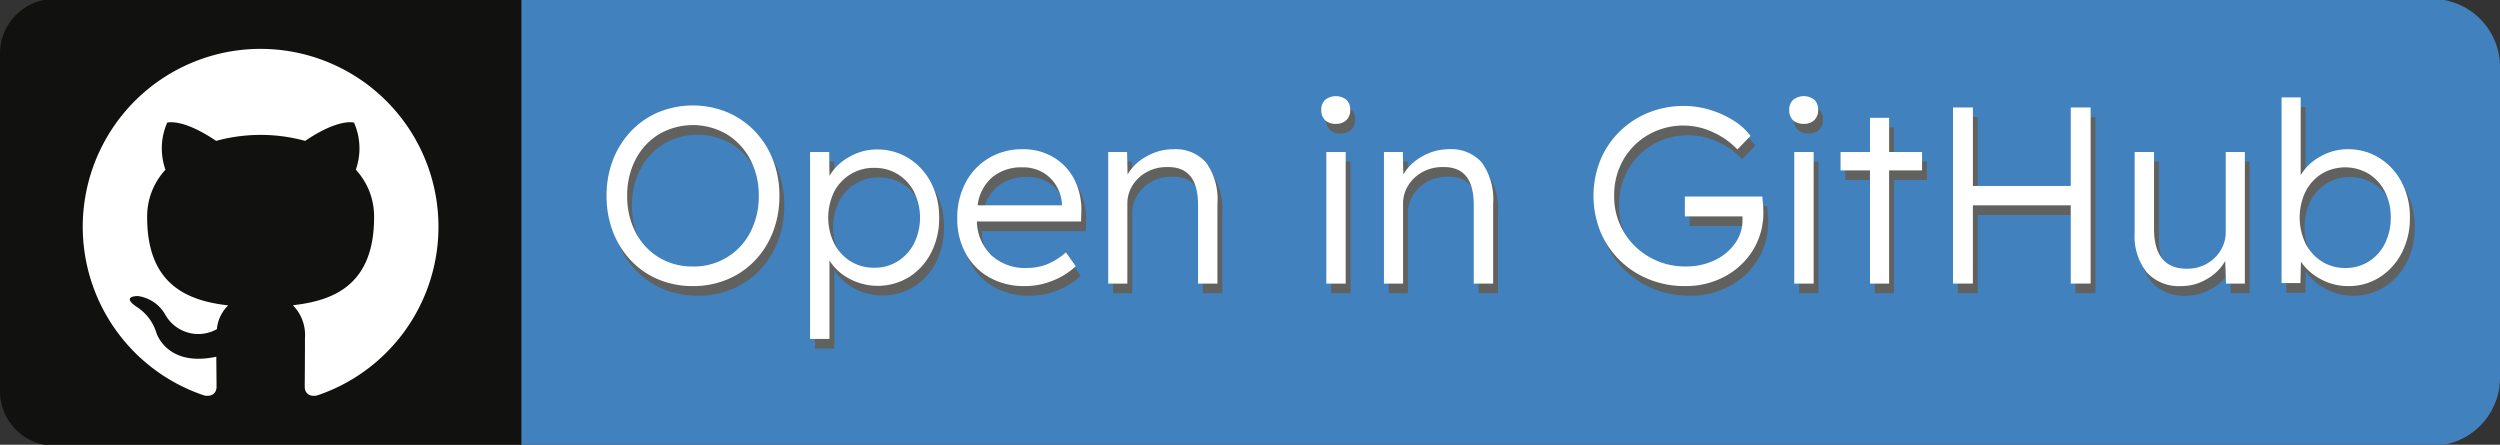 <svg id="Layer_1" data-name="Layer 1" xmlns="http://www.w3.org/2000/svg" width="168.652" height="30" viewBox="0 0 168.652 30">
  <rect x="0" y="0" width="168.652" height="30" fill="#333333" stroke="none"/>
  <defs>
    <style>
      .cls-1 {
        fill: #4081be;
      }

      .cls-2 {
        fill: #111110;
      }

      .cls-3, .cls-5 {
        fill: #fff;
      }

      .cls-3 {
        fill-rule: evenodd;
      }

      .cls-4 {
        fill: #616160;
      }
    </style>
  </defs>
  <title>github badges</title>
  <path class="cls-1" d="M35.165-.07H164.068a4.584,4.584,0,0,1,4.584,4.584V25.486a4.584,4.584,0,0,1-4.584,4.584H35.165a0,0,0,0,1,0,0V-.07A0,0,0,0,1,35.165-.07Z"/>
  <path class="cls-2" d="M3.681-.07H35.165a0,0,0,0,1,0,0V30.07a0,0,0,0,1,0,0H3.681A3.681,3.681,0,0,1,0,26.389V3.611A3.681,3.681,0,0,1,3.681-.07Z"/>
  <path class="cls-3" d="M17.582,3.297A12,12,0,0,0,13.79,26.682c.6.11.819-.26.819-.578,0-.285-.01-1.039-.016-2.041-3.338.725-4.042-1.608-4.042-1.608a3.177,3.177,0,0,0-1.332-1.755c-1.089-.744.082-.729.082-.729a2.52,2.52,0,0,1,1.838,1.237,2.555,2.555,0,0,0,3.492.997,2.564,2.564,0,0,1,.762-1.604C12.728,20.296,9.927,19.267,9.927,14.669a4.638,4.638,0,0,1,1.235-3.22,4.316,4.316,0,0,1,.118-3.175s1.007-.323,3.3,1.23a11.373,11.373,0,0,1,6.008,0c2.291-1.553,3.296-1.23,3.296-1.23a4.31,4.31,0,0,1,.119,3.175A4.63,4.63,0,0,1,25.236,14.669c0,4.609-2.805,5.624-5.478,5.921a2.864,2.864,0,0,1,.815,2.222c0,1.604-.015,2.898-.015,3.292,0,.321.216.694.825.577a12.001,12.001,0,0,0-3.801-23.383Z"/>
  <g>
    <g>
      <path class="cls-4" d="M47.066,19.95a5.934,5.934,0,0,1-2.325-.45,5.411,5.411,0,0,1-1.85-1.273,5.882,5.882,0,0,1-1.214-1.935,7.025,7.025,0,0,1,0-4.854A5.888,5.888,0,0,1,42.89,9.504,5.512,5.512,0,0,1,44.741,8.223a6.127,6.127,0,0,1,4.65,0A5.601,5.601,0,0,1,51.249,9.504a5.811,5.811,0,0,1,1.222,1.935,6.605,6.605,0,0,1,.433,2.418,6.654,6.654,0,0,1-.433,2.436,5.806,5.806,0,0,1-1.222,1.935A5.497,5.497,0,0,1,49.391,19.5,5.938,5.938,0,0,1,47.066,19.95Zm0-1.324a4.246,4.246,0,0,0,3.869-2.299,5.155,5.155,0,0,0,.577-2.47,5.117,5.117,0,0,0-.577-2.452,4.392,4.392,0,0,0-1.578-1.697,4.548,4.548,0,0,0-4.583,0,4.331,4.331,0,0,0-1.57,1.697,5.178,5.178,0,0,0-.568,2.452,5.216,5.216,0,0,0,.568,2.47,4.267,4.267,0,0,0,1.57,1.689A4.311,4.311,0,0,0,47.066,18.626Z"/>
      <path class="cls-4" d="M54.974,23.514V10.904h1.29l.017,1.613a3.479,3.479,0,0,1,1.307-1.265,3.693,3.693,0,0,1,1.901-.518,3.952,3.952,0,0,1,2.138.594,4.204,4.204,0,0,1,1.502,1.638,4.995,4.995,0,0,1,.552,2.367,5.058,5.058,0,0,1-.543,2.368,4.169,4.169,0,0,1-1.485,1.638,4.051,4.051,0,0,1-4.048.102A3.476,3.476,0,0,1,56.281,18.219V23.514Zm4.328-4.803A2.914,2.914,0,0,0,60.897,18.27a3.092,3.092,0,0,0,1.095-1.205,3.958,3.958,0,0,0,0-3.462,3.032,3.032,0,0,0-1.095-1.196,2.957,2.957,0,0,0-1.595-.433,2.977,2.977,0,0,0-2.707,1.621,3.975,3.975,0,0,0,.009,3.488,3.085,3.085,0,0,0,1.103,1.196A2.957,2.957,0,0,0,59.302,18.711Z"/>
      <path class="cls-4" d="M69.451,19.95a4.754,4.754,0,0,1-2.368-.577A4.102,4.102,0,0,1,65.48,17.76a4.794,4.794,0,0,1-.577-2.376,5.055,5.055,0,0,1,.56-2.41,4.195,4.195,0,0,1,1.561-1.655,4.361,4.361,0,0,1,2.291-.602,3.957,3.957,0,0,1,2.096.552,3.72,3.72,0,0,1,1.4,1.51A4.514,4.514,0,0,1,73.27,14.994l-.017.594H66.227a3.279,3.279,0,0,0,.985,2.291,3.345,3.345,0,0,0,2.393.848,3.882,3.882,0,0,0,1.264-.212,4.477,4.477,0,0,0,1.366-.84l.662.933a4.776,4.776,0,0,1-1.511.959A4.977,4.977,0,0,1,69.451,19.95Zm-.153-8.011A3.082,3.082,0,0,0,67.279,12.593a2.971,2.971,0,0,0-1.001,1.909H71.963v-.102a2.681,2.681,0,0,0-.357-1.18,2.541,2.541,0,0,0-.908-.925A2.643,2.643,0,0,0,69.298,11.939Z"/>
      <path class="cls-4" d="M75.086,19.78V10.904h1.273l.034,1.511a3.303,3.303,0,0,1,1.265-1.205,3.578,3.578,0,0,1,1.808-.492,2.738,2.738,0,0,1,2.232.908,4.247,4.247,0,0,1,.756,2.758v5.397H81.145V14.468q0-2.597-2.087-2.546a2.766,2.766,0,0,0-1.383.339,2.594,2.594,0,0,0-.951.899,2.272,2.272,0,0,0-.348,1.222v5.397Z"/>
      <path class="cls-4" d="M90.445,9.003a1.008,1.008,0,0,1-.73-.246.911.911,0,0,1-.255-.687.918.918,0,0,1,.255-.679A1.164,1.164,0,0,1,91.158,7.382a.911.911,0,0,1,.255.687.919.919,0,0,1-.255.679A.963.963,0,0,1,90.445,9.003Zm-.645,10.777V10.904h1.307v8.876Z"/>
      <path class="cls-4" d="M93.687,19.78V10.904h1.273l.034,1.511a3.303,3.303,0,0,1,1.265-1.205,3.578,3.578,0,0,1,1.808-.492,2.738,2.738,0,0,1,2.232.908,4.247,4.247,0,0,1,.756,2.758v5.397H99.746V14.468q0-2.597-2.087-2.546a2.766,2.766,0,0,0-1.383.339,2.595,2.595,0,0,0-.951.899,2.272,2.272,0,0,0-.348,1.222v5.397Z"/>
      <path class="cls-4" d="M114.002,19.95a6.402,6.402,0,0,1-2.436-.458,6.007,6.007,0,0,1-1.969-1.281,5.862,5.862,0,0,1-1.307-1.926,6.509,6.509,0,0,1-.009-4.82,5.823,5.823,0,0,1,1.29-1.926,5.952,5.952,0,0,1,1.943-1.281,6.241,6.241,0,0,1,2.402-.458,6.041,6.041,0,0,1,1.765.263,6.489,6.489,0,0,1,1.579.713A4.219,4.219,0,0,1,118.415,9.818l-.882.916a5.28,5.28,0,0,0-1.68-1.18,4.672,4.672,0,0,0-1.917-.433,4.723,4.723,0,0,0-2.41.619,4.566,4.566,0,0,0-1.689,1.689,4.75,4.75,0,0,0-.619,2.427,4.65,4.65,0,0,0,.645,2.436,4.741,4.741,0,0,0,1.74,1.705,4.837,4.837,0,0,0,2.452.628,4.404,4.404,0,0,0,1.935-.416,3.527,3.527,0,0,0,1.375-1.128,2.68,2.68,0,0,0,.509-1.595v-.238H113.985V13.908h5.227q.017.22.043.5.025.28.025.518a4.823,4.823,0,0,1-.704,2.605,4.991,4.991,0,0,1-1.901,1.774A5.541,5.541,0,0,1,114.002,19.95Z"/>
      <path class="cls-4" d="M122.013,9.003a1.008,1.008,0,0,1-.73-.246.911.911,0,0,1-.255-.687.918.918,0,0,1,.255-.679,1.164,1.164,0,0,1,1.442-.009.911.911,0,0,1,.255.687.919.919,0,0,1-.255.679A.963.963,0,0,1,122.013,9.003Zm-.645,10.777V10.904h1.307v8.876Z"/>
      <path class="cls-4" d="M126.476,19.78v-7.637h-1.986V10.904h1.986v-2.308h1.29v2.308h2.223v1.239H127.766v7.637Z"/>
      <path class="cls-4" d="M132.077,19.78V7.9h1.341v5.295h6.602V7.9h1.341V19.78h-1.341V14.502h-6.602v5.278Z"/>
      <path class="cls-4" d="M147.487,19.95a2.955,2.955,0,0,1-2.342-.925,3.953,3.953,0,0,1-.814-2.69V10.904h1.307v5.177q0,2.698,2.223,2.698a2.674,2.674,0,0,0,1.324-.331,2.522,2.522,0,0,0,.942-.899,2.373,2.373,0,0,0,.348-1.264V10.904h1.29v8.876h-1.273l-.051-1.528a3.266,3.266,0,0,1-1.222,1.214A3.336,3.336,0,0,1,147.487,19.95Z"/>
      <path class="cls-4" d="M158.739,19.95a3.821,3.821,0,0,1-1.867-.475,3.639,3.639,0,0,1-1.324-1.171l-.034,1.442h-1.273V7.221h1.29v5.244a3.475,3.475,0,0,1,1.299-1.239,3.694,3.694,0,0,1,1.892-.509,3.923,3.923,0,0,1,2.122.594A4.205,4.205,0,0,1,162.346,12.949a5.027,5.027,0,0,1,.552,2.384,5.052,5.052,0,0,1-.543,2.368,4.222,4.222,0,0,1-1.485,1.646A3.865,3.865,0,0,1,158.739,19.95Zm-.204-1.222a2.914,2.914,0,0,0,1.595-.441,3.013,3.013,0,0,0,1.086-1.214,3.844,3.844,0,0,0,.39-1.756,3.753,3.753,0,0,0-.39-1.731,3.029,3.029,0,0,0-1.086-1.205,3.102,3.102,0,0,0-3.191,0,3.024,3.024,0,0,0-1.086,1.205,4.07,4.07,0,0,0,.008,3.496,3.091,3.091,0,0,0,1.095,1.205A2.883,2.883,0,0,0,158.536,18.728Z"/>
    </g>
    <g>
      <path class="cls-5" d="M46.741,19.3a5.934,5.934,0,0,1-2.325-.45,5.411,5.411,0,0,1-1.85-1.273,5.882,5.882,0,0,1-1.214-1.935,6.664,6.664,0,0,1-.433-2.436,6.616,6.616,0,0,1,.433-2.418,5.888,5.888,0,0,1,1.214-1.935A5.512,5.512,0,0,1,44.415,7.572a6.127,6.127,0,0,1,4.65,0A5.601,5.601,0,0,1,50.924,8.854a5.811,5.811,0,0,1,1.222,1.935,6.605,6.605,0,0,1,.433,2.418,6.654,6.654,0,0,1-.433,2.436,5.806,5.806,0,0,1-1.222,1.935A5.497,5.497,0,0,1,49.066,18.85,5.938,5.938,0,0,1,46.741,19.3Zm0-1.324a4.246,4.246,0,0,0,3.869-2.299,5.155,5.155,0,0,0,.577-2.47,5.117,5.117,0,0,0-.577-2.452,4.392,4.392,0,0,0-1.578-1.697,4.548,4.548,0,0,0-4.583,0,4.331,4.331,0,0,0-1.57,1.697,5.178,5.178,0,0,0-.568,2.452,5.216,5.216,0,0,0,.568,2.47,4.267,4.267,0,0,0,1.57,1.689A4.311,4.311,0,0,0,46.741,17.976Z"/>
      <path class="cls-5" d="M54.649,22.864V10.254h1.29l.017,1.613a3.479,3.479,0,0,1,1.307-1.265,3.693,3.693,0,0,1,1.901-.518,3.952,3.952,0,0,1,2.138.594A4.204,4.204,0,0,1,62.804,12.316a4.995,4.995,0,0,1,.552,2.367A5.058,5.058,0,0,1,62.813,17.051a4.169,4.169,0,0,1-1.485,1.638,4.051,4.051,0,0,1-4.048.102,3.476,3.476,0,0,1-1.324-1.222v5.295ZM58.977,18.061a2.914,2.914,0,0,0,1.595-.441,3.093,3.093,0,0,0,1.095-1.205,3.958,3.958,0,0,0,0-3.462,3.032,3.032,0,0,0-1.095-1.196,2.957,2.957,0,0,0-1.595-.433,2.977,2.977,0,0,0-2.707,1.621,3.975,3.975,0,0,0,.009,3.488,3.085,3.085,0,0,0,1.103,1.196A2.957,2.957,0,0,0,58.977,18.061Z"/>
      <path class="cls-5" d="M69.126,19.3a4.754,4.754,0,0,1-2.368-.577,4.102,4.102,0,0,1-1.603-1.613,4.794,4.794,0,0,1-.577-2.376,5.055,5.055,0,0,1,.56-2.41,4.195,4.195,0,0,1,1.561-1.655,4.361,4.361,0,0,1,2.291-.602,3.957,3.957,0,0,1,2.096.552A3.72,3.72,0,0,1,72.487,12.129a4.514,4.514,0,0,1,.458,2.215l-.017.594H65.901a3.279,3.279,0,0,0,.985,2.291,3.345,3.345,0,0,0,2.393.848,3.882,3.882,0,0,0,1.264-.212,4.477,4.477,0,0,0,1.366-.84l.662.933a4.776,4.776,0,0,1-1.511.959A4.977,4.977,0,0,1,69.126,19.3Zm-.153-8.011a3.082,3.082,0,0,0-2.019.654,2.971,2.971,0,0,0-1.001,1.909h5.686v-.102a2.681,2.681,0,0,0-.357-1.18,2.541,2.541,0,0,0-.908-.925A2.643,2.643,0,0,0,68.973,11.289Z"/>
      <path class="cls-5" d="M74.761,19.13V10.254H76.033l.034,1.511a3.303,3.303,0,0,1,1.265-1.205,3.578,3.578,0,0,1,1.808-.492,2.738,2.738,0,0,1,2.232.908,4.247,4.247,0,0,1,.756,2.758V19.13h-1.307V13.818q0-2.597-2.087-2.546a2.766,2.766,0,0,0-1.383.339,2.594,2.594,0,0,0-.951.899,2.272,2.272,0,0,0-.348,1.222V19.13Z"/>
      <path class="cls-5" d="M90.12,8.353a1.008,1.008,0,0,1-.73-.246.911.911,0,0,1-.255-.687.918.918,0,0,1,.255-.679,1.164,1.164,0,0,1,1.442-.009.911.911,0,0,1,.255.687.919.919,0,0,1-.255.679A.963.963,0,0,1,90.12,8.353ZM89.475,19.13V10.254h1.307V19.13Z"/>
      <path class="cls-5" d="M93.362,19.13V10.254h1.273l.034,1.511A3.303,3.303,0,0,1,95.933,10.559a3.578,3.578,0,0,1,1.808-.492,2.738,2.738,0,0,1,2.232.908,4.247,4.247,0,0,1,.756,2.758V19.13H99.421V13.818q0-2.597-2.087-2.546a2.766,2.766,0,0,0-1.383.339,2.594,2.594,0,0,0-.951.899,2.272,2.272,0,0,0-.348,1.222V19.13Z"/>
      <path class="cls-5" d="M113.677,19.3a6.402,6.402,0,0,1-2.436-.458A6.007,6.007,0,0,1,109.273,17.56a5.862,5.862,0,0,1-1.307-1.926,6.509,6.509,0,0,1-.009-4.82,5.823,5.823,0,0,1,1.29-1.926,5.952,5.952,0,0,1,1.943-1.281A6.241,6.241,0,0,1,113.592,7.148a6.041,6.041,0,0,1,1.765.263,6.489,6.489,0,0,1,1.579.713,4.22,4.22,0,0,1,1.154,1.044l-.882.916a5.28,5.28,0,0,0-1.68-1.18,4.672,4.672,0,0,0-1.917-.433,4.723,4.723,0,0,0-2.41.619,4.566,4.566,0,0,0-1.689,1.689,4.75,4.75,0,0,0-.619,2.427,4.65,4.65,0,0,0,.645,2.436,4.741,4.741,0,0,0,1.74,1.705,4.837,4.837,0,0,0,2.452.628,4.404,4.404,0,0,0,1.935-.416,3.527,3.527,0,0,0,1.375-1.128,2.68,2.68,0,0,0,.509-1.595v-.238h-3.887V13.258h5.227q.017.22.043.5.025.28.025.518a4.823,4.823,0,0,1-.704,2.605,4.991,4.991,0,0,1-1.901,1.774A5.541,5.541,0,0,1,113.677,19.3Z"/>
      <path class="cls-5" d="M121.687,8.353a1.008,1.008,0,0,1-.73-.246.911.911,0,0,1-.255-.687.918.918,0,0,1,.255-.679A1.164,1.164,0,0,1,122.4,6.732a.911.911,0,0,1,.255.687.919.919,0,0,1-.255.679A.963.963,0,0,1,121.687,8.353ZM121.042,19.13V10.254h1.307V19.13Z"/>
      <path class="cls-5" d="M126.151,19.13V11.493h-1.986V10.254h1.986v-2.308h1.29v2.308h2.223V11.493h-2.223V19.13Z"/>
      <path class="cls-5" d="M131.752,19.13V7.25h1.341v5.295h6.602V7.25H141.035V19.13h-1.341V13.852h-6.602V19.13Z"/>
      <path class="cls-5" d="M147.162,19.3a2.955,2.955,0,0,1-2.342-.925,3.953,3.953,0,0,1-.814-2.69V10.254h1.307v5.177q0,2.698,2.223,2.698a2.674,2.674,0,0,0,1.324-.331,2.522,2.522,0,0,0,.942-.899,2.373,2.373,0,0,0,.348-1.264V10.254h1.29V19.13h-1.273l-.051-1.528a3.266,3.266,0,0,1-1.222,1.214A3.336,3.336,0,0,1,147.162,19.3Z"/>
      <path class="cls-5" d="M158.414,19.3a3.821,3.821,0,0,1-1.867-.475,3.639,3.639,0,0,1-1.324-1.171l-.034,1.442h-1.273V6.571h1.29v5.244a3.475,3.475,0,0,1,1.299-1.239,3.694,3.694,0,0,1,1.892-.509,3.923,3.923,0,0,1,2.122.594,4.205,4.205,0,0,1,1.502,1.637,5.027,5.027,0,0,1,.552,2.384,5.052,5.052,0,0,1-.543,2.368,4.222,4.222,0,0,1-1.485,1.646A3.865,3.865,0,0,1,158.414,19.3Zm-.204-1.222a2.914,2.914,0,0,0,1.595-.441,3.013,3.013,0,0,0,1.086-1.214,3.844,3.844,0,0,0,.39-1.756,3.753,3.753,0,0,0-.39-1.731,3.029,3.029,0,0,0-1.086-1.205,3.102,3.102,0,0,0-3.191,0,3.024,3.024,0,0,0-1.086,1.205,4.07,4.07,0,0,0,.008,3.496,3.091,3.091,0,0,0,1.095,1.205A2.883,2.883,0,0,0,158.21,18.078Z"/>
    </g>
  </g>
</svg>
